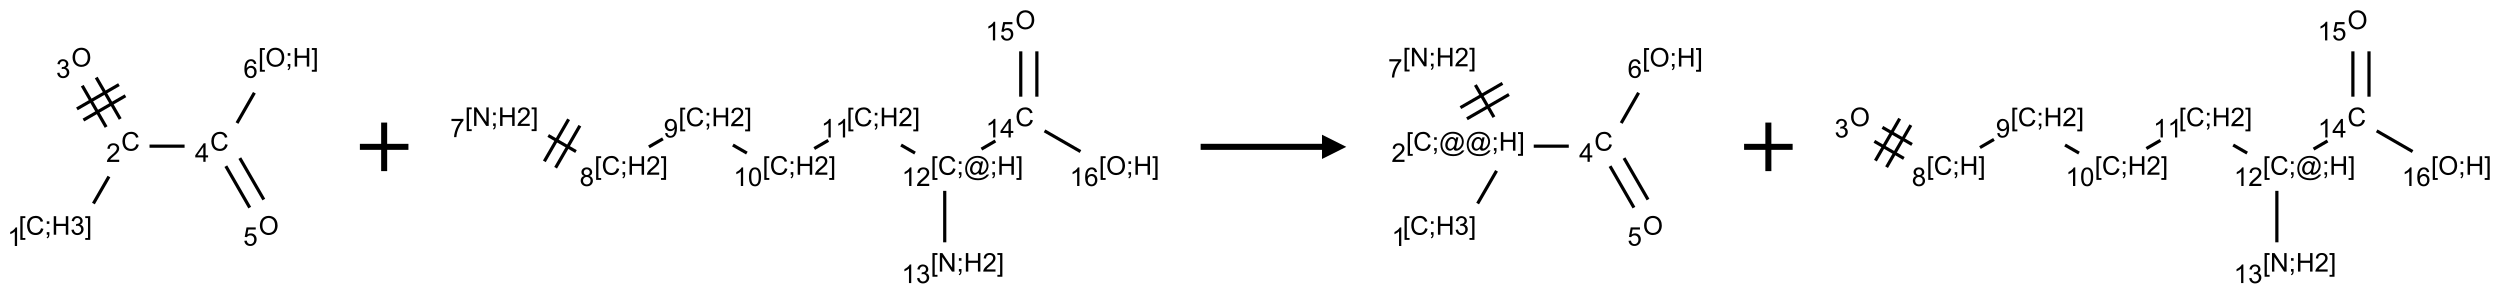 <?xml version="1.0" encoding="UTF-8"?>
<svg xmlns="http://www.w3.org/2000/svg" xmlns:xlink="http://www.w3.org/1999/xlink" width="1030" height="121" viewBox="0 0 1030 121">
<defs>
<g>
<g id="glyph-0-0">
<path d="M 1.332 0 L 1.332 -6.668 L 6.668 -6.668 L 6.668 0 Z M 1.5 -0.168 L 6.5 -0.168 L 6.5 -6.5 L 1.5 -6.5 Z M 1.5 -0.168 "/>
</g>
<g id="glyph-0-1">
<path d="M 0.723 2.121 L 0.723 -7.637 L 2.793 -7.637 L 2.793 -6.859 L 1.66 -6.859 L 1.66 1.344 L 2.793 1.344 L 2.793 2.121 Z M 0.723 2.121 "/>
</g>
<g id="glyph-0-2">
<path d="M 6.27 -2.676 L 7.281 -2.422 C 7.07 -1.594 6.688 -0.961 6.137 -0.523 C 5.586 -0.086 4.914 0.129 4.121 0.129 C 3.297 0.129 2.629 -0.039 2.113 -0.371 C 1.598 -0.707 1.203 -1.191 0.934 -1.828 C 0.664 -2.465 0.531 -3.145 0.531 -3.875 C 0.531 -4.672 0.684 -5.363 0.988 -5.957 C 1.293 -6.547 1.723 -6.996 2.285 -7.305 C 2.844 -7.613 3.461 -7.766 4.137 -7.766 C 4.898 -7.766 5.543 -7.57 6.062 -7.184 C 6.582 -6.793 6.945 -6.246 7.152 -5.543 L 6.156 -5.309 C 5.98 -5.863 5.723 -6.266 5.387 -6.52 C 5.051 -6.773 4.625 -6.902 4.113 -6.902 C 3.527 -6.902 3.039 -6.762 2.645 -6.48 C 2.25 -6.199 1.973 -5.82 1.812 -5.348 C 1.652 -4.871 1.574 -4.383 1.574 -3.879 C 1.574 -3.23 1.668 -2.664 1.855 -2.18 C 2.047 -1.695 2.34 -1.332 2.738 -1.094 C 3.137 -0.855 3.57 -0.734 4.035 -0.734 C 4.602 -0.734 5.082 -0.898 5.473 -1.223 C 5.867 -1.551 6.133 -2.035 6.27 -2.676 Z M 6.27 -2.676 "/>
</g>
<g id="glyph-0-3">
<path d="M 0.949 -4.465 L 0.949 -5.531 L 2.016 -5.531 L 2.016 -4.465 Z M 0.949 0 L 0.949 -1.066 L 2.016 -1.066 L 2.016 0 C 2.016 0.391 1.945 0.711 1.809 0.949 C 1.668 1.191 1.449 1.379 1.145 1.512 L 0.887 1.109 C 1.082 1.023 1.23 0.895 1.324 0.727 C 1.418 0.559 1.469 0.316 1.48 0 Z M 0.949 0 "/>
</g>
<g id="glyph-0-4">
<path d="M 0.855 0 L 0.855 -7.637 L 1.863 -7.637 L 1.863 -4.5 L 5.832 -4.5 L 5.832 -7.637 L 6.844 -7.637 L 6.844 0 L 5.832 0 L 5.832 -3.598 L 1.863 -3.598 L 1.863 0 Z M 0.855 0 "/>
</g>
<g id="glyph-0-5">
<path d="M 0.449 -2.016 L 1.387 -2.141 C 1.492 -1.609 1.676 -1.227 1.934 -0.992 C 2.191 -0.758 2.508 -0.641 2.879 -0.641 C 3.32 -0.641 3.695 -0.793 3.996 -1.098 C 4.301 -1.402 4.453 -1.781 4.453 -2.234 C 4.453 -2.664 4.312 -3.02 4.031 -3.301 C 3.75 -3.578 3.391 -3.719 2.957 -3.719 C 2.781 -3.719 2.562 -3.684 2.297 -3.613 L 2.402 -4.438 C 2.465 -4.43 2.516 -4.426 2.551 -4.426 C 2.949 -4.426 3.312 -4.531 3.629 -4.738 C 3.949 -4.949 4.109 -5.27 4.109 -5.703 C 4.109 -6.047 3.992 -6.332 3.762 -6.559 C 3.527 -6.785 3.227 -6.895 2.859 -6.895 C 2.496 -6.895 2.191 -6.781 1.949 -6.551 C 1.707 -6.324 1.547 -5.98 1.48 -5.52 L 0.543 -5.688 C 0.656 -6.316 0.918 -6.805 1.324 -7.148 C 1.73 -7.492 2.234 -7.668 2.84 -7.668 C 3.254 -7.668 3.641 -7.578 3.988 -7.398 C 4.34 -7.219 4.609 -6.977 4.793 -6.668 C 4.98 -6.359 5.074 -6.031 5.074 -5.684 C 5.074 -5.352 4.984 -5.051 4.809 -4.781 C 4.629 -4.512 4.367 -4.297 4.02 -4.137 C 4.473 -4.031 4.824 -3.816 5.074 -3.488 C 5.324 -3.16 5.449 -2.75 5.449 -2.254 C 5.449 -1.59 5.203 -1.023 4.719 -0.559 C 4.234 -0.098 3.617 0.137 2.875 0.137 C 2.203 0.137 1.648 -0.062 1.207 -0.465 C 0.762 -0.863 0.512 -1.379 0.449 -2.016 Z M 0.449 -2.016 "/>
</g>
<g id="glyph-0-6">
<path d="M 2.27 2.121 L 0.203 2.121 L 0.203 1.344 L 1.332 1.344 L 1.332 -6.859 L 0.203 -6.859 L 0.203 -7.637 L 2.27 -7.637 Z M 2.27 2.121 "/>
</g>
<g id="glyph-0-7">
<path d="M 3.973 0 L 3.035 0 L 3.035 -5.973 C 2.809 -5.758 2.516 -5.543 2.148 -5.328 C 1.781 -5.113 1.453 -4.953 1.16 -4.844 L 1.16 -5.75 C 1.684 -5.996 2.145 -6.297 2.535 -6.645 C 2.93 -6.996 3.207 -7.336 3.371 -7.668 L 3.973 -7.668 Z M 3.973 0 "/>
</g>
<g id="glyph-0-8">
<path d="M 5.371 -0.902 L 5.371 0 L 0.324 0 C 0.316 -0.227 0.352 -0.441 0.434 -0.652 C 0.562 -0.996 0.766 -1.332 1.051 -1.668 C 1.332 -2 1.742 -2.387 2.277 -2.824 C 3.105 -3.504 3.668 -4.043 3.957 -4.441 C 4.25 -4.84 4.395 -5.215 4.395 -5.566 C 4.395 -5.938 4.262 -6.254 3.996 -6.508 C 3.73 -6.762 3.387 -6.891 2.957 -6.891 C 2.508 -6.891 2.145 -6.754 1.875 -6.484 C 1.605 -6.215 1.469 -5.84 1.465 -5.359 L 0.5 -5.457 C 0.566 -6.176 0.812 -6.727 1.246 -7.102 C 1.676 -7.477 2.254 -7.668 2.98 -7.668 C 3.711 -7.668 4.293 -7.465 4.719 -7.059 C 5.145 -6.652 5.359 -6.148 5.359 -5.547 C 5.359 -5.242 5.297 -4.941 5.172 -4.645 C 5.047 -4.352 4.84 -4.039 4.551 -3.715 C 4.262 -3.387 3.777 -2.938 3.105 -2.371 C 2.543 -1.898 2.18 -1.578 2.02 -1.41 C 1.859 -1.242 1.73 -1.07 1.625 -0.902 Z M 5.371 -0.902 "/>
</g>
<g id="glyph-0-9">
<path d="M 0.516 -3.719 C 0.516 -4.984 0.855 -5.977 1.535 -6.695 C 2.215 -7.414 3.094 -7.77 4.172 -7.77 C 4.875 -7.77 5.512 -7.602 6.078 -7.266 C 6.645 -6.93 7.074 -6.461 7.371 -5.855 C 7.668 -5.254 7.816 -4.57 7.816 -3.809 C 7.816 -3.035 7.66 -2.34 7.348 -1.73 C 7.035 -1.117 6.594 -0.656 6.02 -0.34 C 5.449 -0.027 4.828 0.129 4.168 0.129 C 3.449 0.129 2.805 -0.043 2.238 -0.391 C 1.672 -0.738 1.246 -1.211 0.953 -1.812 C 0.66 -2.414 0.516 -3.047 0.516 -3.719 Z M 1.559 -3.703 C 1.559 -2.781 1.805 -2.059 2.301 -1.527 C 2.793 -1 3.414 -0.734 4.16 -0.734 C 4.922 -0.734 5.547 -1 6.039 -1.535 C 6.531 -2.07 6.777 -2.828 6.777 -3.812 C 6.777 -4.434 6.672 -4.977 6.461 -5.441 C 6.25 -5.902 5.945 -6.262 5.539 -6.52 C 5.133 -6.773 4.68 -6.902 4.176 -6.902 C 3.461 -6.902 2.848 -6.656 2.332 -6.164 C 1.816 -5.672 1.559 -4.852 1.559 -3.703 Z M 1.559 -3.703 "/>
</g>
<g id="glyph-0-10">
<path d="M 3.449 0 L 3.449 -1.828 L 0.137 -1.828 L 0.137 -2.688 L 3.621 -7.637 L 4.387 -7.637 L 4.387 -2.688 L 5.418 -2.688 L 5.418 -1.828 L 4.387 -1.828 L 4.387 0 Z M 3.449 -2.688 L 3.449 -6.129 L 1.059 -2.688 Z M 3.449 -2.688 "/>
</g>
<g id="glyph-0-11">
<path d="M 0.441 -2 L 1.426 -2.082 C 1.5 -1.605 1.668 -1.242 1.934 -1.004 C 2.199 -0.762 2.52 -0.641 2.895 -0.641 C 3.348 -0.641 3.73 -0.812 4.043 -1.152 C 4.355 -1.492 4.512 -1.941 4.512 -2.504 C 4.512 -3.039 4.359 -3.461 4.059 -3.77 C 3.758 -4.078 3.367 -4.234 2.879 -4.234 C 2.578 -4.234 2.305 -4.164 2.062 -4.027 C 1.82 -3.891 1.629 -3.715 1.488 -3.496 L 0.609 -3.609 L 1.348 -7.531 L 5.145 -7.531 L 5.145 -6.637 L 2.098 -6.637 L 1.688 -4.582 C 2.145 -4.902 2.625 -5.062 3.129 -5.062 C 3.797 -5.062 4.359 -4.832 4.816 -4.371 C 5.277 -3.91 5.504 -3.312 5.504 -2.59 C 5.504 -1.898 5.305 -1.301 4.902 -0.797 C 4.41 -0.18 3.742 0.129 2.895 0.129 C 2.199 0.129 1.633 -0.062 1.195 -0.453 C 0.758 -0.844 0.504 -1.359 0.441 -2 Z M 0.441 -2 "/>
</g>
<g id="glyph-0-12">
<path d="M 5.309 -5.766 L 4.375 -5.691 C 4.293 -6.059 4.172 -6.328 4.02 -6.496 C 3.766 -6.762 3.453 -6.895 3.082 -6.895 C 2.785 -6.895 2.523 -6.812 2.297 -6.645 C 2 -6.43 1.77 -6.117 1.598 -5.703 C 1.43 -5.289 1.34 -4.703 1.332 -3.938 C 1.559 -4.281 1.836 -4.535 2.16 -4.703 C 2.488 -4.871 2.828 -4.953 3.188 -4.953 C 3.812 -4.953 4.344 -4.723 4.785 -4.262 C 5.223 -3.801 5.441 -3.207 5.441 -2.48 C 5.441 -2 5.34 -1.555 5.133 -1.145 C 4.926 -0.73 4.641 -0.418 4.281 -0.199 C 3.922 0.02 3.512 0.129 3.051 0.129 C 2.27 0.129 1.633 -0.156 1.141 -0.73 C 0.648 -1.305 0.402 -2.254 0.402 -3.574 C 0.402 -5.051 0.672 -6.121 1.219 -6.793 C 1.695 -7.375 2.336 -7.668 3.141 -7.668 C 3.742 -7.668 4.234 -7.5 4.617 -7.16 C 5 -6.824 5.23 -6.359 5.309 -5.766 Z M 1.48 -2.473 C 1.48 -2.152 1.547 -1.844 1.684 -1.547 C 1.82 -1.25 2.016 -1.027 2.262 -0.871 C 2.508 -0.719 2.766 -0.641 3.035 -0.641 C 3.434 -0.641 3.773 -0.801 4.059 -1.121 C 4.344 -1.441 4.484 -1.875 4.484 -2.422 C 4.484 -2.949 4.344 -3.367 4.062 -3.668 C 3.781 -3.973 3.426 -4.125 3 -4.125 C 2.578 -4.125 2.219 -3.973 1.922 -3.668 C 1.625 -3.363 1.48 -2.969 1.48 -2.473 Z M 1.48 -2.473 "/>
</g>
<g id="glyph-0-13">
<path d="M 0.812 0 L 0.812 -7.637 L 1.848 -7.637 L 5.859 -1.641 L 5.859 -7.637 L 6.828 -7.637 L 6.828 0 L 5.793 0 L 1.781 -6 L 1.781 0 Z M 0.812 0 "/>
</g>
<g id="glyph-0-14">
<path d="M 0.504 -6.637 L 0.504 -7.535 L 5.449 -7.535 L 5.449 -6.809 C 4.961 -6.289 4.48 -5.602 4.004 -4.746 C 3.527 -3.887 3.156 -3.004 2.895 -2.098 C 2.707 -1.461 2.59 -0.762 2.535 0 L 1.574 0 C 1.582 -0.602 1.703 -1.328 1.926 -2.176 C 2.152 -3.027 2.477 -3.848 2.898 -4.637 C 3.32 -5.426 3.77 -6.094 4.246 -6.637 Z M 0.504 -6.637 "/>
</g>
<g id="glyph-0-15">
<path d="M 1.887 -4.141 C 1.496 -4.281 1.207 -4.484 1.02 -4.75 C 0.832 -5.016 0.738 -5.328 0.738 -5.699 C 0.738 -6.254 0.938 -6.719 1.34 -7.098 C 1.738 -7.477 2.27 -7.668 2.934 -7.668 C 3.598 -7.668 4.137 -7.473 4.543 -7.086 C 4.949 -6.699 5.152 -6.227 5.152 -5.672 C 5.152 -5.316 5.059 -5.008 4.871 -4.746 C 4.688 -4.484 4.406 -4.281 4.027 -4.141 C 4.496 -3.988 4.852 -3.742 5.098 -3.402 C 5.34 -3.062 5.465 -2.656 5.465 -2.184 C 5.465 -1.531 5.234 -0.98 4.77 -0.535 C 4.309 -0.09 3.703 0.129 2.949 0.129 C 2.195 0.129 1.586 -0.094 1.125 -0.539 C 0.664 -0.984 0.434 -1.543 0.434 -2.207 C 0.434 -2.703 0.559 -3.121 0.809 -3.457 C 1.062 -3.793 1.422 -4.02 1.887 -4.141 Z M 1.699 -5.73 C 1.699 -5.367 1.812 -5.074 2.047 -4.844 C 2.281 -4.613 2.582 -4.5 2.953 -4.5 C 3.312 -4.5 3.609 -4.613 3.84 -4.84 C 4.07 -5.066 4.188 -5.348 4.188 -5.676 C 4.188 -6.02 4.07 -6.309 3.832 -6.543 C 3.594 -6.777 3.297 -6.895 2.941 -6.895 C 2.586 -6.895 2.289 -6.781 2.051 -6.551 C 1.816 -6.324 1.699 -6.047 1.699 -5.73 Z M 1.395 -2.203 C 1.395 -1.938 1.461 -1.676 1.586 -1.426 C 1.711 -1.176 1.902 -0.984 2.152 -0.848 C 2.402 -0.711 2.672 -0.641 2.957 -0.641 C 3.406 -0.641 3.777 -0.785 4.066 -1.074 C 4.359 -1.363 4.504 -1.727 4.504 -2.172 C 4.504 -2.625 4.355 -2.996 4.055 -3.293 C 3.754 -3.586 3.379 -3.734 2.926 -3.734 C 2.484 -3.734 2.121 -3.59 1.832 -3.297 C 1.543 -3.004 1.395 -2.641 1.395 -2.203 Z M 1.395 -2.203 "/>
</g>
<g id="glyph-0-16">
<path d="M 0.582 -1.766 L 1.484 -1.848 C 1.562 -1.426 1.707 -1.117 1.922 -0.926 C 2.137 -0.734 2.414 -0.641 2.75 -0.641 C 3.039 -0.641 3.289 -0.707 3.508 -0.84 C 3.727 -0.973 3.902 -1.148 4.043 -1.367 C 4.18 -1.586 4.297 -1.887 4.391 -2.262 C 4.484 -2.637 4.531 -3.016 4.531 -3.406 C 4.531 -3.449 4.531 -3.512 4.527 -3.594 C 4.34 -3.297 4.082 -3.055 3.758 -2.867 C 3.434 -2.68 3.082 -2.59 2.703 -2.59 C 2.07 -2.59 1.535 -2.816 1.098 -3.277 C 0.66 -3.734 0.441 -4.34 0.441 -5.09 C 0.441 -5.863 0.672 -6.484 1.129 -6.957 C 1.586 -7.43 2.156 -7.668 2.844 -7.668 C 3.34 -7.668 3.793 -7.531 4.207 -7.266 C 4.617 -7 4.93 -6.617 5.145 -6.121 C 5.355 -5.629 5.465 -4.91 5.465 -3.973 C 5.465 -2.996 5.359 -2.223 5.145 -1.645 C 4.934 -1.066 4.617 -0.625 4.199 -0.324 C 3.781 -0.02 3.293 0.129 2.73 0.129 C 2.133 0.129 1.645 -0.035 1.266 -0.367 C 0.887 -0.699 0.66 -1.164 0.582 -1.766 Z M 4.422 -5.137 C 4.422 -5.676 4.277 -6.102 3.992 -6.418 C 3.707 -6.734 3.359 -6.891 2.957 -6.891 C 2.543 -6.891 2.18 -6.719 1.871 -6.379 C 1.562 -6.039 1.406 -5.598 1.406 -5.059 C 1.406 -4.57 1.555 -4.176 1.848 -3.871 C 2.141 -3.566 2.5 -3.418 2.934 -3.418 C 3.367 -3.418 3.723 -3.57 4.004 -3.871 C 4.281 -4.176 4.422 -4.598 4.422 -5.137 Z M 4.422 -5.137 "/>
</g>
<g id="glyph-0-17">
<path d="M 0.441 -3.766 C 0.441 -4.668 0.535 -5.395 0.723 -5.945 C 0.906 -6.496 1.184 -6.922 1.551 -7.219 C 1.918 -7.516 2.375 -7.668 2.934 -7.668 C 3.344 -7.668 3.703 -7.586 4.012 -7.418 C 4.32 -7.254 4.574 -7.016 4.777 -6.707 C 4.977 -6.395 5.137 -6.016 5.25 -5.57 C 5.363 -5.125 5.422 -4.523 5.422 -3.766 C 5.422 -2.871 5.328 -2.148 5.145 -1.598 C 4.961 -1.047 4.688 -0.621 4.32 -0.32 C 3.953 -0.02 3.492 0.129 2.934 0.129 C 2.195 0.129 1.617 -0.133 1.199 -0.66 C 0.695 -1.297 0.441 -2.332 0.441 -3.766 Z M 1.406 -3.766 C 1.406 -2.512 1.555 -1.68 1.848 -1.262 C 2.141 -0.848 2.5 -0.641 2.934 -0.641 C 3.363 -0.641 3.727 -0.848 4.02 -1.266 C 4.312 -1.684 4.457 -2.516 4.457 -3.766 C 4.457 -5.023 4.312 -5.859 4.02 -6.27 C 3.727 -6.684 3.359 -6.891 2.922 -6.891 C 2.492 -6.891 2.148 -6.707 1.891 -6.344 C 1.566 -5.879 1.406 -5.02 1.406 -3.766 Z M 1.406 -3.766 "/>
</g>
<g id="glyph-0-18">
<path d="M 6.047 -0.848 C 5.82 -0.59 5.57 -0.379 5.289 -0.223 C 5.008 -0.062 4.73 0.016 4.449 0.016 C 4.141 0.016 3.84 -0.074 3.547 -0.254 C 3.254 -0.434 3.02 -0.715 2.836 -1.09 C 2.652 -1.465 2.562 -1.875 2.562 -2.324 C 2.562 -2.875 2.703 -3.43 2.988 -3.98 C 3.27 -4.535 3.621 -4.953 4.043 -5.23 C 4.461 -5.508 4.871 -5.645 5.266 -5.645 C 5.566 -5.645 5.855 -5.566 6.129 -5.41 C 6.402 -5.25 6.641 -5.012 6.84 -4.688 L 7.016 -5.496 L 7.949 -5.496 L 7.199 -2 C 7.094 -1.516 7.043 -1.246 7.043 -1.191 C 7.043 -1.098 7.078 -1.02 7.148 -0.949 C 7.219 -0.883 7.305 -0.848 7.406 -0.848 C 7.59 -0.848 7.832 -0.953 8.129 -1.168 C 8.527 -1.445 8.84 -1.816 9.07 -2.285 C 9.301 -2.75 9.418 -3.234 9.418 -3.73 C 9.418 -4.309 9.27 -4.852 8.973 -5.355 C 8.676 -5.859 8.23 -6.262 7.645 -6.562 C 7.055 -6.863 6.406 -7.016 5.691 -7.016 C 4.879 -7.016 4.137 -6.824 3.465 -6.445 C 2.793 -6.066 2.273 -5.52 1.902 -4.809 C 1.535 -4.098 1.348 -3.34 1.348 -2.527 C 1.348 -1.676 1.535 -0.941 1.902 -0.328 C 2.273 0.285 2.809 0.742 3.508 1.035 C 4.207 1.328 4.984 1.473 5.832 1.473 C 6.742 1.473 7.504 1.32 8.121 1.016 C 8.734 0.711 9.195 0.34 9.5 -0.098 L 10.441 -0.098 C 10.266 0.266 9.961 0.637 9.531 1.016 C 9.102 1.395 8.59 1.695 7.996 1.914 C 7.402 2.133 6.688 2.246 5.848 2.246 C 5.078 2.246 4.367 2.145 3.715 1.949 C 3.066 1.75 2.512 1.453 2.051 1.055 C 1.594 0.656 1.25 0.199 1.016 -0.316 C 0.723 -0.973 0.578 -1.684 0.578 -2.441 C 0.578 -3.289 0.75 -4.098 1.098 -4.863 C 1.523 -5.805 2.125 -6.527 2.902 -7.027 C 3.684 -7.527 4.629 -7.777 5.738 -7.777 C 6.602 -7.777 7.375 -7.602 8.059 -7.246 C 8.746 -6.895 9.285 -6.371 9.684 -5.672 C 10.02 -5.07 10.188 -4.418 10.188 -3.715 C 10.188 -2.707 9.832 -1.812 9.125 -1.031 C 8.492 -0.328 7.801 0.02 7.051 0.02 C 6.812 0.02 6.617 -0.016 6.473 -0.09 C 6.324 -0.16 6.215 -0.266 6.145 -0.402 C 6.102 -0.488 6.066 -0.637 6.047 -0.848 Z M 3.527 -2.262 C 3.527 -1.785 3.641 -1.414 3.863 -1.152 C 4.09 -0.887 4.348 -0.754 4.641 -0.754 C 4.836 -0.754 5.039 -0.812 5.254 -0.93 C 5.469 -1.047 5.676 -1.219 5.871 -1.449 C 6.066 -1.676 6.23 -1.969 6.355 -2.32 C 6.48 -2.672 6.543 -3.027 6.543 -3.379 C 6.543 -3.852 6.426 -4.219 6.191 -4.48 C 5.957 -4.738 5.672 -4.871 5.332 -4.871 C 5.109 -4.871 4.902 -4.812 4.707 -4.699 C 4.512 -4.586 4.32 -4.406 4.137 -4.156 C 3.953 -3.906 3.805 -3.602 3.691 -3.246 C 3.582 -2.887 3.527 -2.559 3.527 -2.262 Z M 3.527 -2.262 "/>
</g>
</g>
</defs>
<path fill="none" stroke-width="0.033" stroke-linecap="butt" stroke-linejoin="miter" stroke="rgb(0%, 0%, 0%)" stroke-opacity="1" stroke-miterlimit="10" d="M 0.159 1.457 L 0.319 1.179 " transform="matrix(40, 0, 0, 40, 32.127, 25.58)"/>
<path fill="none" stroke-width="0.033" stroke-linecap="butt" stroke-linejoin="miter" stroke="rgb(0%, 0%, 0%)" stroke-opacity="1" stroke-miterlimit="10" d="M 0.435 0.586 L 0.188 0.159 " transform="matrix(40, 0, 0, 40, 32.127, 25.58)"/>
<path fill="none" stroke-width="0.033" stroke-linecap="butt" stroke-linejoin="miter" stroke="rgb(0%, 0%, 0%)" stroke-opacity="1" stroke-miterlimit="10" d="M 0.29 0.669 L 0.044 0.243 " transform="matrix(40, 0, 0, 40, 32.127, 25.58)"/>
<path fill="none" stroke-width="0.033" stroke-linecap="butt" stroke-linejoin="miter" stroke="rgb(0%, 0%, 0%)" stroke-opacity="1" stroke-miterlimit="10" d="M 0.422 0.232 L -0.011 0.482 " transform="matrix(40, 0, 0, 40, 32.127, 25.58)"/>
<path fill="none" stroke-width="0.033" stroke-linecap="butt" stroke-linejoin="miter" stroke="rgb(0%, 0%, 0%)" stroke-opacity="1" stroke-miterlimit="10" d="M 0.489 0.347 L 0.056 0.597 " transform="matrix(40, 0, 0, 40, 32.127, 25.58)"/>
<path fill="none" stroke-width="0.033" stroke-linecap="butt" stroke-linejoin="miter" stroke="rgb(0%, 0%, 0%)" stroke-opacity="1" stroke-miterlimit="10" d="M 0.737 0.866 L 1.098 0.866 " transform="matrix(40, 0, 0, 40, 32.127, 25.58)"/>
<path fill="none" stroke-width="0.033" stroke-linecap="butt" stroke-linejoin="miter" stroke="rgb(0%, 0%, 0%)" stroke-opacity="1" stroke-miterlimit="10" d="M 1.523 1.072 L 1.769 1.499 " transform="matrix(40, 0, 0, 40, 32.127, 25.58)"/>
<path fill="none" stroke-width="0.033" stroke-linecap="butt" stroke-linejoin="miter" stroke="rgb(0%, 0%, 0%)" stroke-opacity="1" stroke-miterlimit="10" d="M 1.667 0.989 L 1.914 1.416 " transform="matrix(40, 0, 0, 40, 32.127, 25.58)"/>
<path fill="none" stroke-width="0.033" stroke-linecap="butt" stroke-linejoin="miter" stroke="rgb(0%, 0%, 0%)" stroke-opacity="1" stroke-miterlimit="10" d="M 1.638 0.628 L 1.817 0.316 " transform="matrix(40, 0, 0, 40, 32.127, 25.58)"/>
<g fill="rgb(0%, 0%, 0%)" fill-opacity="1">
<use xlink:href="#glyph-0-1" x="7.652" y="96.707"/>
<use xlink:href="#glyph-0-2" x="10.616" y="96.707"/>
<use xlink:href="#glyph-0-3" x="18.319" y="96.707"/>
<use xlink:href="#glyph-0-4" x="21.283" y="96.707"/>
<use xlink:href="#glyph-0-5" x="28.986" y="96.707"/>
<use xlink:href="#glyph-0-6" x="34.918" y="96.707"/>
</g>
<g fill="rgb(0%, 0%, 0%)" fill-opacity="1">
<use xlink:href="#glyph-0-7" x="3.066" y="101.344"/>
</g>
<g fill="rgb(0%, 0%, 0%)" fill-opacity="1">
<use xlink:href="#glyph-0-2" x="49.91" y="62.066"/>
</g>
<g fill="rgb(0%, 0%, 0%)" fill-opacity="1">
<use xlink:href="#glyph-0-8" x="43.738" y="66.703"/>
</g>
<g fill="rgb(0%, 0%, 0%)" fill-opacity="1">
<use xlink:href="#glyph-0-9" x="29.371" y="27.43"/>
</g>
<g fill="rgb(0%, 0%, 0%)" fill-opacity="1">
<use xlink:href="#glyph-0-5" x="23.105" y="32.062"/>
</g>
<g fill="rgb(0%, 0%, 0%)" fill-opacity="1">
<use xlink:href="#glyph-0-2" x="86.535" y="62.066"/>
</g>
<g fill="rgb(0%, 0%, 0%)" fill-opacity="1">
<use xlink:href="#glyph-0-10" x="80.312" y="66.672"/>
</g>
<g fill="rgb(0%, 0%, 0%)" fill-opacity="1">
<use xlink:href="#glyph-0-9" x="106.551" y="96.711"/>
</g>
<g fill="rgb(0%, 0%, 0%)" fill-opacity="1">
<use xlink:href="#glyph-0-11" x="100.223" y="101.211"/>
</g>
<g fill="rgb(0%, 0%, 0%)" fill-opacity="1">
<use xlink:href="#glyph-0-1" x="106.34" y="27.43"/>
<use xlink:href="#glyph-0-9" x="109.303" y="27.43"/>
<use xlink:href="#glyph-0-3" x="117.6" y="27.43"/>
<use xlink:href="#glyph-0-4" x="120.564" y="27.43"/>
<use xlink:href="#glyph-0-6" x="128.267" y="27.43"/>
</g>
<g fill="rgb(0%, 0%, 0%)" fill-opacity="1">
<use xlink:href="#glyph-0-12" x="100.289" y="32.062"/>
</g>
<path fill="none" stroke-width="0.062" stroke-linecap="butt" stroke-linejoin="miter" stroke="rgb(0%, 0%, 0%)" stroke-opacity="1" stroke-miterlimit="10" d="M 0 -0 L 0.5 -0 M 0.25 -0.25 L 0.25 0.25 " transform="matrix(40, 0, 0, 40, 148.272, 60.5)"/>
<path fill="none" stroke-width="0.033" stroke-linecap="butt" stroke-linejoin="miter" stroke="rgb(0%, 0%, 0%)" stroke-opacity="1" stroke-miterlimit="10" d="M 0.246 1.142 L 0.532 1.307 " transform="matrix(40, 0, 0, 40, 216.029, 10.152)"/>
<path fill="none" stroke-width="0.033" stroke-linecap="butt" stroke-linejoin="miter" stroke="rgb(0%, 0%, 0%)" stroke-opacity="1" stroke-miterlimit="10" d="M 0.322 1.474 L 0.572 1.041 " transform="matrix(40, 0, 0, 40, 216.029, 10.152)"/>
<path fill="none" stroke-width="0.033" stroke-linecap="butt" stroke-linejoin="miter" stroke="rgb(0%, 0%, 0%)" stroke-opacity="1" stroke-miterlimit="10" d="M 0.206 1.408 L 0.456 0.975 " transform="matrix(40, 0, 0, 40, 216.029, 10.152)"/>
<path fill="none" stroke-width="0.033" stroke-linecap="butt" stroke-linejoin="miter" stroke="rgb(0%, 0%, 0%)" stroke-opacity="1" stroke-miterlimit="10" d="M 1.283 1.259 L 1.427 1.176 " transform="matrix(40, 0, 0, 40, 216.029, 10.152)"/>
<path fill="none" stroke-width="0.033" stroke-linecap="butt" stroke-linejoin="miter" stroke="rgb(0%, 0%, 0%)" stroke-opacity="1" stroke-miterlimit="10" d="M 2.148 1.24 L 2.292 1.323 " transform="matrix(40, 0, 0, 40, 216.029, 10.152)"/>
<path fill="none" stroke-width="0.033" stroke-linecap="butt" stroke-linejoin="miter" stroke="rgb(0%, 0%, 0%)" stroke-opacity="1" stroke-miterlimit="10" d="M 2.986 1.276 L 3.131 1.192 " transform="matrix(40, 0, 0, 40, 216.029, 10.152)"/>
<path fill="none" stroke-width="0.033" stroke-linecap="butt" stroke-linejoin="miter" stroke="rgb(0%, 0%, 0%)" stroke-opacity="1" stroke-miterlimit="10" d="M 3.88 1.24 L 4.024 1.323 " transform="matrix(40, 0, 0, 40, 216.029, 10.152)"/>
<path fill="none" stroke-width="0.033" stroke-linecap="butt" stroke-linejoin="miter" stroke="rgb(0%, 0%, 0%)" stroke-opacity="1" stroke-miterlimit="10" d="M 4.33 1.712 L 4.33 2.242 " transform="matrix(40, 0, 0, 40, 216.029, 10.152)"/>
<path fill="none" stroke-width="0.033" stroke-linecap="butt" stroke-linejoin="miter" stroke="rgb(0%, 0%, 0%)" stroke-opacity="1" stroke-miterlimit="10" d="M 4.708 1.282 L 4.852 1.198 " transform="matrix(40, 0, 0, 40, 216.029, 10.152)"/>
<path fill="none" stroke-width="0.033" stroke-linecap="butt" stroke-linejoin="miter" stroke="rgb(0%, 0%, 0%)" stroke-opacity="1" stroke-miterlimit="10" d="M 5.279 0.742 L 5.279 0.275 " transform="matrix(40, 0, 0, 40, 216.029, 10.152)"/>
<path fill="none" stroke-width="0.033" stroke-linecap="butt" stroke-linejoin="miter" stroke="rgb(0%, 0%, 0%)" stroke-opacity="1" stroke-miterlimit="10" d="M 5.113 0.742 L 5.113 0.275 " transform="matrix(40, 0, 0, 40, 216.029, 10.152)"/>
<path fill="none" stroke-width="0.033" stroke-linecap="butt" stroke-linejoin="miter" stroke="rgb(0%, 0%, 0%)" stroke-opacity="1" stroke-miterlimit="10" d="M 5.358 1.094 L 5.728 1.307 " transform="matrix(40, 0, 0, 40, 216.029, 10.152)"/>
<g fill="rgb(0%, 0%, 0%)" fill-opacity="1">
<use xlink:href="#glyph-0-1" x="191.555" y="51.895"/>
<use xlink:href="#glyph-0-13" x="194.518" y="51.895"/>
<use xlink:href="#glyph-0-3" x="202.221" y="51.895"/>
<use xlink:href="#glyph-0-4" x="205.185" y="51.895"/>
<use xlink:href="#glyph-0-8" x="212.888" y="51.895"/>
<use xlink:href="#glyph-0-6" x="218.82" y="51.895"/>
</g>
<g fill="rgb(0%, 0%, 0%)" fill-opacity="1">
<use xlink:href="#glyph-0-14" x="185.496" y="56.504"/>
</g>
<g fill="rgb(0%, 0%, 0%)" fill-opacity="1">
<use xlink:href="#glyph-0-1" x="244.883" y="71.996"/>
<use xlink:href="#glyph-0-2" x="247.846" y="71.996"/>
<use xlink:href="#glyph-0-3" x="255.549" y="71.996"/>
<use xlink:href="#glyph-0-4" x="258.513" y="71.996"/>
<use xlink:href="#glyph-0-8" x="266.216" y="71.996"/>
<use xlink:href="#glyph-0-6" x="272.148" y="71.996"/>
</g>
<g fill="rgb(0%, 0%, 0%)" fill-opacity="1">
<use xlink:href="#glyph-0-15" x="238.812" y="76.633"/>
</g>
<g fill="rgb(0%, 0%, 0%)" fill-opacity="1">
<use xlink:href="#glyph-0-1" x="279.523" y="51.996"/>
<use xlink:href="#glyph-0-2" x="282.487" y="51.996"/>
<use xlink:href="#glyph-0-3" x="290.19" y="51.996"/>
<use xlink:href="#glyph-0-4" x="293.154" y="51.996"/>
<use xlink:href="#glyph-0-8" x="300.857" y="51.996"/>
<use xlink:href="#glyph-0-6" x="306.789" y="51.996"/>
</g>
<g fill="rgb(0%, 0%, 0%)" fill-opacity="1">
<use xlink:href="#glyph-0-16" x="273.449" y="56.633"/>
</g>
<g fill="rgb(0%, 0%, 0%)" fill-opacity="1">
<use xlink:href="#glyph-0-1" x="314.164" y="71.996"/>
<use xlink:href="#glyph-0-2" x="317.128" y="71.996"/>
<use xlink:href="#glyph-0-3" x="324.831" y="71.996"/>
<use xlink:href="#glyph-0-4" x="327.794" y="71.996"/>
<use xlink:href="#glyph-0-8" x="335.497" y="71.996"/>
<use xlink:href="#glyph-0-6" x="341.43" y="71.996"/>
</g>
<g fill="rgb(0%, 0%, 0%)" fill-opacity="1">
<use xlink:href="#glyph-0-7" x="302.199" y="76.633"/>
<use xlink:href="#glyph-0-17" x="308.132" y="76.633"/>
</g>
<g fill="rgb(0%, 0%, 0%)" fill-opacity="1">
<use xlink:href="#glyph-0-1" x="348.805" y="51.996"/>
<use xlink:href="#glyph-0-2" x="351.768" y="51.996"/>
<use xlink:href="#glyph-0-3" x="359.471" y="51.996"/>
<use xlink:href="#glyph-0-4" x="362.435" y="51.996"/>
<use xlink:href="#glyph-0-8" x="370.138" y="51.996"/>
<use xlink:href="#glyph-0-6" x="376.07" y="51.996"/>
</g>
<g fill="rgb(0%, 0%, 0%)" fill-opacity="1">
<use xlink:href="#glyph-0-7" x="338.289" y="56.633"/>
<use xlink:href="#glyph-0-7" x="344.221" y="56.633"/>
</g>
<g fill="rgb(0%, 0%, 0%)" fill-opacity="1">
<use xlink:href="#glyph-0-1" x="383.445" y="72.004"/>
<use xlink:href="#glyph-0-2" x="386.409" y="72.004"/>
<use xlink:href="#glyph-0-3" x="394.112" y="72.004"/>
<use xlink:href="#glyph-0-18" x="397.076" y="72.004"/>
<use xlink:href="#glyph-0-3" x="407.904" y="72.004"/>
<use xlink:href="#glyph-0-4" x="410.867" y="72.004"/>
<use xlink:href="#glyph-0-6" x="418.57" y="72.004"/>
</g>
<g fill="rgb(0%, 0%, 0%)" fill-opacity="1">
<use xlink:href="#glyph-0-7" x="371.535" y="76.633"/>
<use xlink:href="#glyph-0-8" x="377.467" y="76.633"/>
</g>
<g fill="rgb(0%, 0%, 0%)" fill-opacity="1">
<use xlink:href="#glyph-0-1" x="383.445" y="111.895"/>
<use xlink:href="#glyph-0-13" x="386.409" y="111.895"/>
<use xlink:href="#glyph-0-3" x="394.112" y="111.895"/>
<use xlink:href="#glyph-0-4" x="397.076" y="111.895"/>
<use xlink:href="#glyph-0-8" x="404.779" y="111.895"/>
<use xlink:href="#glyph-0-6" x="410.711" y="111.895"/>
</g>
<g fill="rgb(0%, 0%, 0%)" fill-opacity="1">
<use xlink:href="#glyph-0-7" x="371.457" y="116.633"/>
<use xlink:href="#glyph-0-5" x="377.389" y="116.633"/>
</g>
<g fill="rgb(0%, 0%, 0%)" fill-opacity="1">
<use xlink:href="#glyph-0-2" x="418.281" y="51.996"/>
</g>
<g fill="rgb(0%, 0%, 0%)" fill-opacity="1">
<use xlink:href="#glyph-0-7" x="406.129" y="56.633"/>
<use xlink:href="#glyph-0-10" x="412.061" y="56.633"/>
</g>
<g fill="rgb(0%, 0%, 0%)" fill-opacity="1">
<use xlink:href="#glyph-0-9" x="418.297" y="12"/>
</g>
<g fill="rgb(0%, 0%, 0%)" fill-opacity="1">
<use xlink:href="#glyph-0-7" x="406.039" y="16.633"/>
<use xlink:href="#glyph-0-11" x="411.971" y="16.633"/>
</g>
<g fill="rgb(0%, 0%, 0%)" fill-opacity="1">
<use xlink:href="#glyph-0-1" x="452.727" y="72"/>
<use xlink:href="#glyph-0-9" x="455.69" y="72"/>
<use xlink:href="#glyph-0-3" x="463.987" y="72"/>
<use xlink:href="#glyph-0-4" x="466.951" y="72"/>
<use xlink:href="#glyph-0-6" x="474.654" y="72"/>
</g>
<g fill="rgb(0%, 0%, 0%)" fill-opacity="1">
<use xlink:href="#glyph-0-7" x="440.742" y="76.633"/>
<use xlink:href="#glyph-0-12" x="446.674" y="76.633"/>
</g>
<path fill-rule="nonzero" fill="rgb(0%, 0%, 0%)" fill-opacity="1" d="M 494.664 61.75 L 544.664 61.75 L 544.664 65.5 L 554.664 60.5 L 544.664 55.5 L 544.664 59.25 L 494.664 59.25 "/>
<path fill="none" stroke-width="0.033" stroke-linecap="butt" stroke-linejoin="miter" stroke="rgb(0%, 0%, 0%)" stroke-opacity="1" stroke-miterlimit="10" d="M 0.159 1.457 L 0.354 1.12 " transform="matrix(40, 0, 0, 40, 602.42, 25.58)"/>
<path fill="none" stroke-width="0.033" stroke-linecap="butt" stroke-linejoin="miter" stroke="rgb(0%, 0%, 0%)" stroke-opacity="1" stroke-miterlimit="10" d="M 0.737 0.866 L 1.098 0.866 " transform="matrix(40, 0, 0, 40, 602.42, 25.58)"/>
<path fill="none" stroke-width="0.033" stroke-linecap="butt" stroke-linejoin="miter" stroke="rgb(0%, 0%, 0%)" stroke-opacity="1" stroke-miterlimit="10" d="M 1.523 1.072 L 1.769 1.499 " transform="matrix(40, 0, 0, 40, 602.42, 25.58)"/>
<path fill="none" stroke-width="0.033" stroke-linecap="butt" stroke-linejoin="miter" stroke="rgb(0%, 0%, 0%)" stroke-opacity="1" stroke-miterlimit="10" d="M 1.667 0.989 L 1.914 1.416 " transform="matrix(40, 0, 0, 40, 602.42, 25.58)"/>
<path fill="none" stroke-width="0.033" stroke-linecap="butt" stroke-linejoin="miter" stroke="rgb(0%, 0%, 0%)" stroke-opacity="1" stroke-miterlimit="10" d="M 1.638 0.628 L 1.817 0.316 " transform="matrix(40, 0, 0, 40, 602.42, 25.58)"/>
<path fill="none" stroke-width="0.033" stroke-linecap="butt" stroke-linejoin="miter" stroke="rgb(0%, 0%, 0%)" stroke-opacity="1" stroke-miterlimit="10" d="M 0.327 0.567 L 0.136 0.236 " transform="matrix(40, 0, 0, 40, 602.42, 25.58)"/>
<path fill="none" stroke-width="0.033" stroke-linecap="butt" stroke-linejoin="miter" stroke="rgb(0%, 0%, 0%)" stroke-opacity="1" stroke-miterlimit="10" d="M 0.415 0.219 L -0.018 0.469 " transform="matrix(40, 0, 0, 40, 602.42, 25.58)"/>
<path fill="none" stroke-width="0.033" stroke-linecap="butt" stroke-linejoin="miter" stroke="rgb(0%, 0%, 0%)" stroke-opacity="1" stroke-miterlimit="10" d="M 0.482 0.334 L 0.049 0.584 " transform="matrix(40, 0, 0, 40, 602.42, 25.58)"/>
<g fill="rgb(0%, 0%, 0%)" fill-opacity="1">
<use xlink:href="#glyph-0-1" x="577.945" y="96.707"/>
<use xlink:href="#glyph-0-2" x="580.909" y="96.707"/>
<use xlink:href="#glyph-0-3" x="588.612" y="96.707"/>
<use xlink:href="#glyph-0-4" x="591.576" y="96.707"/>
<use xlink:href="#glyph-0-5" x="599.279" y="96.707"/>
<use xlink:href="#glyph-0-6" x="605.211" y="96.707"/>
</g>
<g fill="rgb(0%, 0%, 0%)" fill-opacity="1">
<use xlink:href="#glyph-0-7" x="573.359" y="101.344"/>
</g>
<g fill="rgb(0%, 0%, 0%)" fill-opacity="1">
<use xlink:href="#glyph-0-1" x="579.258" y="62.074"/>
<use xlink:href="#glyph-0-2" x="582.221" y="62.074"/>
<use xlink:href="#glyph-0-3" x="589.924" y="62.074"/>
<use xlink:href="#glyph-0-18" x="592.888" y="62.074"/>
<use xlink:href="#glyph-0-18" x="603.716" y="62.074"/>
<use xlink:href="#glyph-0-3" x="614.544" y="62.074"/>
<use xlink:href="#glyph-0-4" x="617.508" y="62.074"/>
<use xlink:href="#glyph-0-6" x="625.211" y="62.074"/>
</g>
<g fill="rgb(0%, 0%, 0%)" fill-opacity="1">
<use xlink:href="#glyph-0-8" x="573.281" y="66.703"/>
</g>
<g fill="rgb(0%, 0%, 0%)" fill-opacity="1">
<use xlink:href="#glyph-0-2" x="656.828" y="62.066"/>
</g>
<g fill="rgb(0%, 0%, 0%)" fill-opacity="1">
<use xlink:href="#glyph-0-10" x="650.605" y="66.672"/>
</g>
<g fill="rgb(0%, 0%, 0%)" fill-opacity="1">
<use xlink:href="#glyph-0-9" x="676.844" y="96.711"/>
</g>
<g fill="rgb(0%, 0%, 0%)" fill-opacity="1">
<use xlink:href="#glyph-0-11" x="670.516" y="101.211"/>
</g>
<g fill="rgb(0%, 0%, 0%)" fill-opacity="1">
<use xlink:href="#glyph-0-1" x="676.633" y="27.43"/>
<use xlink:href="#glyph-0-9" x="679.596" y="27.43"/>
<use xlink:href="#glyph-0-3" x="687.893" y="27.43"/>
<use xlink:href="#glyph-0-4" x="690.857" y="27.43"/>
<use xlink:href="#glyph-0-6" x="698.56" y="27.43"/>
</g>
<g fill="rgb(0%, 0%, 0%)" fill-opacity="1">
<use xlink:href="#glyph-0-12" x="670.582" y="32.062"/>
</g>
<g fill="rgb(0%, 0%, 0%)" fill-opacity="1">
<use xlink:href="#glyph-0-1" x="577.945" y="27.324"/>
<use xlink:href="#glyph-0-13" x="580.909" y="27.324"/>
<use xlink:href="#glyph-0-3" x="588.612" y="27.324"/>
<use xlink:href="#glyph-0-4" x="591.576" y="27.324"/>
<use xlink:href="#glyph-0-8" x="599.279" y="27.324"/>
<use xlink:href="#glyph-0-6" x="605.211" y="27.324"/>
</g>
<g fill="rgb(0%, 0%, 0%)" fill-opacity="1">
<use xlink:href="#glyph-0-14" x="571.887" y="31.934"/>
</g>
<path fill="none" stroke-width="0.062" stroke-linecap="butt" stroke-linejoin="miter" stroke="rgb(0%, 0%, 0%)" stroke-opacity="1" stroke-miterlimit="10" d="M 0 -0 L 0.5 -0 M 0.25 -0.25 L 0.25 0.25 " transform="matrix(40, 0, 0, 40, 718.565, 60.5)"/>
<path fill="none" stroke-width="0.033" stroke-linecap="butt" stroke-linejoin="miter" stroke="rgb(0%, 0%, 0%)" stroke-opacity="1" stroke-miterlimit="10" d="M 0.184 1.202 L 0.488 1.378 " transform="matrix(40, 0, 0, 40, 764.869, 10.152)"/>
<path fill="none" stroke-width="0.033" stroke-linecap="butt" stroke-linejoin="miter" stroke="rgb(0%, 0%, 0%)" stroke-opacity="1" stroke-miterlimit="10" d="M 0.267 1.058 L 0.572 1.234 " transform="matrix(40, 0, 0, 40, 764.869, 10.152)"/>
<path fill="none" stroke-width="0.033" stroke-linecap="butt" stroke-linejoin="miter" stroke="rgb(0%, 0%, 0%)" stroke-opacity="1" stroke-miterlimit="10" d="M 0.31 1.468 L 0.56 1.035 " transform="matrix(40, 0, 0, 40, 764.869, 10.152)"/>
<path fill="none" stroke-width="0.033" stroke-linecap="butt" stroke-linejoin="miter" stroke="rgb(0%, 0%, 0%)" stroke-opacity="1" stroke-miterlimit="10" d="M 0.195 1.401 L 0.445 0.968 " transform="matrix(40, 0, 0, 40, 764.869, 10.152)"/>
<path fill="none" stroke-width="0.033" stroke-linecap="butt" stroke-linejoin="miter" stroke="rgb(0%, 0%, 0%)" stroke-opacity="1" stroke-miterlimit="10" d="M 1.272 1.266 L 1.416 1.182 " transform="matrix(40, 0, 0, 40, 764.869, 10.152)"/>
<path fill="none" stroke-width="0.033" stroke-linecap="butt" stroke-linejoin="miter" stroke="rgb(0%, 0%, 0%)" stroke-opacity="1" stroke-miterlimit="10" d="M 2.148 1.24 L 2.292 1.323 " transform="matrix(40, 0, 0, 40, 764.869, 10.152)"/>
<path fill="none" stroke-width="0.033" stroke-linecap="butt" stroke-linejoin="miter" stroke="rgb(0%, 0%, 0%)" stroke-opacity="1" stroke-miterlimit="10" d="M 2.986 1.276 L 3.131 1.192 " transform="matrix(40, 0, 0, 40, 764.869, 10.152)"/>
<path fill="none" stroke-width="0.033" stroke-linecap="butt" stroke-linejoin="miter" stroke="rgb(0%, 0%, 0%)" stroke-opacity="1" stroke-miterlimit="10" d="M 3.88 1.24 L 4.024 1.323 " transform="matrix(40, 0, 0, 40, 764.869, 10.152)"/>
<path fill="none" stroke-width="0.033" stroke-linecap="butt" stroke-linejoin="miter" stroke="rgb(0%, 0%, 0%)" stroke-opacity="1" stroke-miterlimit="10" d="M 4.33 1.712 L 4.33 2.242 " transform="matrix(40, 0, 0, 40, 764.869, 10.152)"/>
<path fill="none" stroke-width="0.033" stroke-linecap="butt" stroke-linejoin="miter" stroke="rgb(0%, 0%, 0%)" stroke-opacity="1" stroke-miterlimit="10" d="M 4.708 1.282 L 4.852 1.198 " transform="matrix(40, 0, 0, 40, 764.869, 10.152)"/>
<path fill="none" stroke-width="0.033" stroke-linecap="butt" stroke-linejoin="miter" stroke="rgb(0%, 0%, 0%)" stroke-opacity="1" stroke-miterlimit="10" d="M 5.279 0.742 L 5.279 0.275 " transform="matrix(40, 0, 0, 40, 764.869, 10.152)"/>
<path fill="none" stroke-width="0.033" stroke-linecap="butt" stroke-linejoin="miter" stroke="rgb(0%, 0%, 0%)" stroke-opacity="1" stroke-miterlimit="10" d="M 5.113 0.742 L 5.113 0.275 " transform="matrix(40, 0, 0, 40, 764.869, 10.152)"/>
<path fill="none" stroke-width="0.033" stroke-linecap="butt" stroke-linejoin="miter" stroke="rgb(0%, 0%, 0%)" stroke-opacity="1" stroke-miterlimit="10" d="M 5.358 1.094 L 5.728 1.307 " transform="matrix(40, 0, 0, 40, 764.869, 10.152)"/>
<g fill="rgb(0%, 0%, 0%)" fill-opacity="1">
<use xlink:href="#glyph-0-9" x="762.113" y="52"/>
</g>
<g fill="rgb(0%, 0%, 0%)" fill-opacity="1">
<use xlink:href="#glyph-0-5" x="755.848" y="56.633"/>
</g>
<g fill="rgb(0%, 0%, 0%)" fill-opacity="1">
<use xlink:href="#glyph-0-1" x="793.723" y="71.996"/>
<use xlink:href="#glyph-0-2" x="796.686" y="71.996"/>
<use xlink:href="#glyph-0-3" x="804.389" y="71.996"/>
<use xlink:href="#glyph-0-4" x="807.353" y="71.996"/>
<use xlink:href="#glyph-0-6" x="815.056" y="71.996"/>
</g>
<g fill="rgb(0%, 0%, 0%)" fill-opacity="1">
<use xlink:href="#glyph-0-15" x="787.652" y="76.633"/>
</g>
<g fill="rgb(0%, 0%, 0%)" fill-opacity="1">
<use xlink:href="#glyph-0-1" x="828.363" y="51.996"/>
<use xlink:href="#glyph-0-2" x="831.327" y="51.996"/>
<use xlink:href="#glyph-0-3" x="839.03" y="51.996"/>
<use xlink:href="#glyph-0-4" x="841.993" y="51.996"/>
<use xlink:href="#glyph-0-8" x="849.697" y="51.996"/>
<use xlink:href="#glyph-0-6" x="855.629" y="51.996"/>
</g>
<g fill="rgb(0%, 0%, 0%)" fill-opacity="1">
<use xlink:href="#glyph-0-16" x="822.289" y="56.633"/>
</g>
<g fill="rgb(0%, 0%, 0%)" fill-opacity="1">
<use xlink:href="#glyph-0-1" x="863.004" y="71.996"/>
<use xlink:href="#glyph-0-2" x="865.967" y="71.996"/>
<use xlink:href="#glyph-0-3" x="873.671" y="71.996"/>
<use xlink:href="#glyph-0-4" x="876.634" y="71.996"/>
<use xlink:href="#glyph-0-8" x="884.337" y="71.996"/>
<use xlink:href="#glyph-0-6" x="890.27" y="71.996"/>
</g>
<g fill="rgb(0%, 0%, 0%)" fill-opacity="1">
<use xlink:href="#glyph-0-7" x="851.039" y="76.633"/>
<use xlink:href="#glyph-0-17" x="856.971" y="76.633"/>
</g>
<g fill="rgb(0%, 0%, 0%)" fill-opacity="1">
<use xlink:href="#glyph-0-1" x="897.645" y="51.996"/>
<use xlink:href="#glyph-0-2" x="900.608" y="51.996"/>
<use xlink:href="#glyph-0-3" x="908.311" y="51.996"/>
<use xlink:href="#glyph-0-4" x="911.275" y="51.996"/>
<use xlink:href="#glyph-0-8" x="918.978" y="51.996"/>
<use xlink:href="#glyph-0-6" x="924.91" y="51.996"/>
</g>
<g fill="rgb(0%, 0%, 0%)" fill-opacity="1">
<use xlink:href="#glyph-0-7" x="887.129" y="56.633"/>
<use xlink:href="#glyph-0-7" x="893.061" y="56.633"/>
</g>
<g fill="rgb(0%, 0%, 0%)" fill-opacity="1">
<use xlink:href="#glyph-0-1" x="932.285" y="72.004"/>
<use xlink:href="#glyph-0-2" x="935.249" y="72.004"/>
<use xlink:href="#glyph-0-3" x="942.952" y="72.004"/>
<use xlink:href="#glyph-0-18" x="945.915" y="72.004"/>
<use xlink:href="#glyph-0-3" x="956.743" y="72.004"/>
<use xlink:href="#glyph-0-4" x="959.707" y="72.004"/>
<use xlink:href="#glyph-0-6" x="967.41" y="72.004"/>
</g>
<g fill="rgb(0%, 0%, 0%)" fill-opacity="1">
<use xlink:href="#glyph-0-7" x="920.375" y="76.633"/>
<use xlink:href="#glyph-0-8" x="926.307" y="76.633"/>
</g>
<g fill="rgb(0%, 0%, 0%)" fill-opacity="1">
<use xlink:href="#glyph-0-1" x="932.285" y="111.895"/>
<use xlink:href="#glyph-0-13" x="935.249" y="111.895"/>
<use xlink:href="#glyph-0-3" x="942.952" y="111.895"/>
<use xlink:href="#glyph-0-4" x="945.915" y="111.895"/>
<use xlink:href="#glyph-0-8" x="953.618" y="111.895"/>
<use xlink:href="#glyph-0-6" x="959.551" y="111.895"/>
</g>
<g fill="rgb(0%, 0%, 0%)" fill-opacity="1">
<use xlink:href="#glyph-0-7" x="920.297" y="116.633"/>
<use xlink:href="#glyph-0-5" x="926.229" y="116.633"/>
</g>
<g fill="rgb(0%, 0%, 0%)" fill-opacity="1">
<use xlink:href="#glyph-0-2" x="967.121" y="51.996"/>
</g>
<g fill="rgb(0%, 0%, 0%)" fill-opacity="1">
<use xlink:href="#glyph-0-7" x="954.969" y="56.633"/>
<use xlink:href="#glyph-0-10" x="960.901" y="56.633"/>
</g>
<g fill="rgb(0%, 0%, 0%)" fill-opacity="1">
<use xlink:href="#glyph-0-9" x="967.137" y="12"/>
</g>
<g fill="rgb(0%, 0%, 0%)" fill-opacity="1">
<use xlink:href="#glyph-0-7" x="954.879" y="16.633"/>
<use xlink:href="#glyph-0-11" x="960.811" y="16.633"/>
</g>
<g fill="rgb(0%, 0%, 0%)" fill-opacity="1">
<use xlink:href="#glyph-0-1" x="1001.566" y="72"/>
<use xlink:href="#glyph-0-9" x="1004.53" y="72"/>
<use xlink:href="#glyph-0-3" x="1012.827" y="72"/>
<use xlink:href="#glyph-0-4" x="1015.79" y="72"/>
<use xlink:href="#glyph-0-6" x="1023.493" y="72"/>
</g>
<g fill="rgb(0%, 0%, 0%)" fill-opacity="1">
<use xlink:href="#glyph-0-7" x="989.582" y="76.633"/>
<use xlink:href="#glyph-0-12" x="995.514" y="76.633"/>
</g>
</svg>
